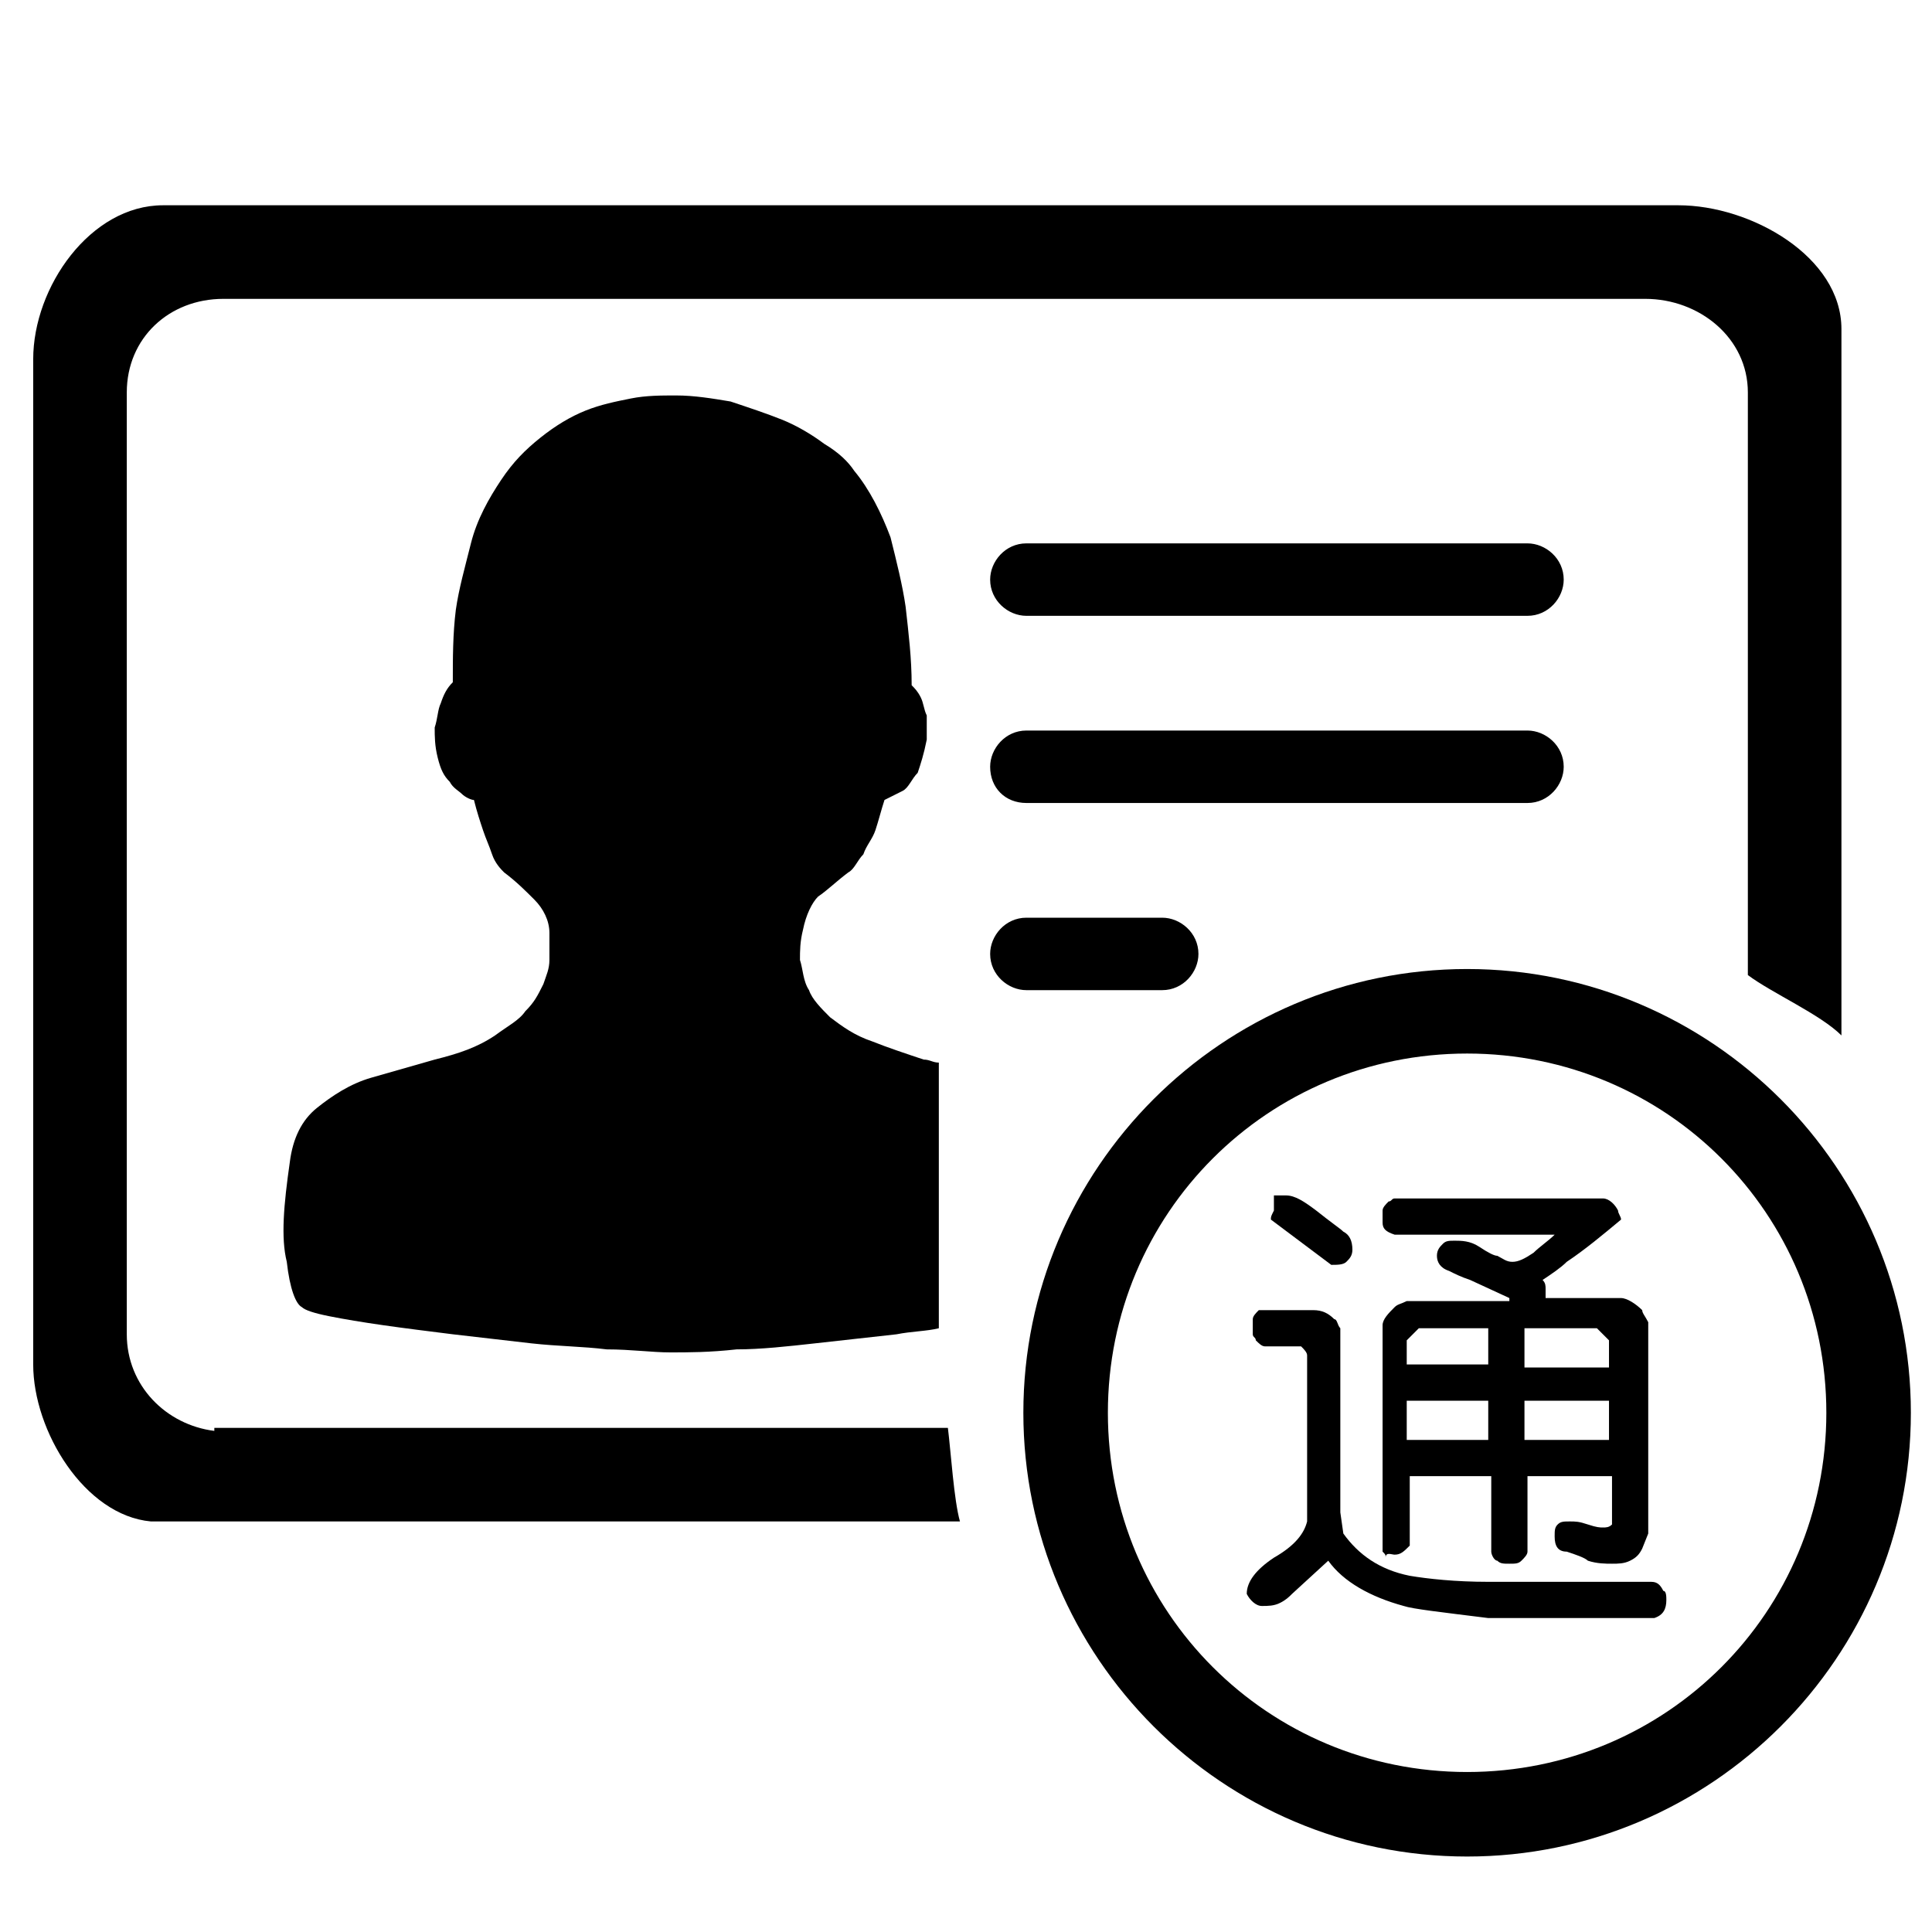 <?xml version="1.0" standalone="no"?><!DOCTYPE svg PUBLIC "-//W3C//DTD SVG 1.1//EN" "http://www.w3.org/Graphics/SVG/1.1/DTD/svg11.dtd"><svg t="1513838904686" class="icon" style="" viewBox="0 0 1024 1024" version="1.1" xmlns="http://www.w3.org/2000/svg" p-id="5640" xmlns:xlink="http://www.w3.org/1999/xlink" width="200" height="200"><defs><style type="text/css"></style></defs><path d="M616 524.8c11.2 0 19.2-9.6 19.2-19.2 0-11.2-9.6-19.2-19.2-19.2h-72c-11.2 0-19.2 9.6-19.2 19.2 0 11.2 9.6 19.2 19.2 19.2h72zM278.4 536c-3.2 4.8-9.6 8-16 12.8-9.6 6.4-19.2 9.6-32 12.8l-33.6 9.6c-11.2 3.2-20.8 9.6-28.8 16s-12.8 16-14.4 28.8c-3.2 22.4-4.8 40-1.6 52.8 1.6 14.4 4.8 22.4 8 24 1.6 1.6 6.4 3.2 14.4 4.8 8 1.6 17.6 3.2 28.8 4.8 11.2 1.6 24 3.2 36.8 4.8 14.4 1.6 27.2 3.2 41.6 4.8 14.4 1.6 27.2 1.6 40 3.2 12.8 0 24 1.6 33.6 1.6 9.6 0 20.8 0 35.2-1.6 12.8 0 27.2-1.6 41.6-3.2l43.2-4.8c8-1.6 16-1.6 22.4-3.2v-140.8c-3.2 0-4.8-1.6-8-1.6-9.6-3.2-19.2-6.4-27.2-9.6-9.6-3.2-16-8-22.4-12.8-4.8-4.8-9.6-9.6-11.2-14.4-3.2-4.8-3.2-11.2-4.8-16 0-4.8 0-9.6 1.6-16 1.6-8 4.8-14.4 8-17.6 4.8-3.2 9.6-8 16-12.8 3.2-1.6 4.8-6.4 8-9.6 1.6-4.8 4.8-8 6.4-12.8 1.6-4.8 3.2-11.2 4.8-16l9.6-4.8c3.2-1.6 4.8-6.4 8-9.6 1.6-4.8 3.2-9.6 4.8-17.6v-12.8c-1.6-3.2-1.6-6.4-3.2-9.6-1.6-3.2-3.2-4.8-4.8-6.4 0-14.4-1.6-27.2-3.2-41.6-1.6-11.2-4.8-24-8-36.8-4.8-12.8-11.2-25.6-19.2-35.2-3.2-4.8-8-9.6-16-14.4-6.4-4.8-14.4-9.6-22.4-12.8-8-3.2-17.6-6.4-27.2-9.6-9.6-1.6-19.2-3.2-28.8-3.2-8 0-16 0-24 1.6s-16 3.2-24 6.4-16 8-24 14.4-14.4 12.8-20.8 22.4c-6.4 9.6-12.8 20.8-16 33.6-3.2 12.8-6.4 24-8 35.2-1.6 12.8-1.6 25.6-1.6 38.4-3.2 3.2-4.8 6.4-6.4 11.2-1.6 3.2-1.6 8-3.2 12.8 0 4.8 0 9.6 1.6 16s3.2 9.6 6.4 12.8c1.6 3.2 4.8 4.8 6.4 6.4 1.6 1.6 4.8 3.2 6.4 3.2 1.6 6.4 3.2 11.2 4.8 16 1.6 4.8 3.2 8 4.8 12.8 1.6 4.8 4.8 8 6.4 9.6 6.4 4.8 11.2 9.6 16 14.4 4.8 4.8 8 11.2 8 17.6v14.4c0 4.8-1.6 8-3.2 12.8-3.2 6.4-4.8 9.6-9.6 14.4zM544 288c-11.2 0-19.2 9.6-19.2 19.2 0 11.2 9.6 19.2 19.2 19.2h265.6c11.2 0 19.2-9.6 19.2-19.2 0-11.2-9.6-19.2-19.2-19.2H544z" p-id="5641"></path><path d="M113.6 758.4c-25.6-3.2-46.4-24-46.4-51.2v-499.2c0-28.8 22.4-49.6 51.2-49.6h753.6c28.8 0 54.4 20.8 54.4 49.6v308.8c12.8 9.6 38.4 20.8 49.6 32v-374.4c0-38.4-48-65.6-86.4-65.6h-803.2c-38.4 0-68.8 43.2-68.8 81.6v532.8c0 35.2 27.2 80 62.4 83.2h428.8c-3.2-11.2-4.8-36.8-6.4-49.6h-388.8z" p-id="5642"></path><path d="M544 425.6h265.6c11.2 0 19.2-9.6 19.2-19.2 0-11.2-9.6-19.2-19.2-19.2H544c-11.2 0-19.2 9.6-19.2 19.2 0 11.2 8 19.2 19.2 19.2zM777.6 513.6c-129.6 0-235.2 105.6-235.2 235.2s105.6 235.2 235.2 235.2 235.2-105.6 235.2-235.2-105.6-235.2-235.2-235.2z m0 425.6c-105.6 0-190.4-84.8-190.4-190.4s84.8-190.4 190.4-190.4 190.4 84.8 190.4 190.4-84.8 190.4-190.4 190.4z" p-id="5643"></path><path d="M673.6 646.4l32 24c3.2 0 6.4 0 8-1.6s3.2-3.2 3.2-6.4c0-4.8-1.6-8-4.8-9.6-1.6-1.6-6.4-4.8-14.4-11.2-6.4-4.8-11.2-8-16-8h-6.4v8c-1.6 3.2-1.6 3.2-1.6 4.8zM875.2 838.4h-86.4c-17.6 0-32-1.6-41.6-3.2-16-3.2-27.2-11.2-35.2-22.4l-1.6-11.2v-97.6c-1.6-1.6-1.6-4.8-3.2-4.8-3.2-3.2-6.4-4.8-11.2-4.8h-28.8c-1.6 1.6-3.2 3.2-3.2 4.8v8c0 1.6 1.6 1.6 1.6 3.2 1.6 1.6 3.2 3.2 4.8 3.2h19.2c1.6 1.6 3.2 3.2 3.2 4.8v88c-1.6 6.4-6.4 12.8-17.6 19.2-9.6 6.4-14.4 12.8-14.4 19.2 1.6 3.2 4.8 6.4 8 6.4s6.4 0 9.6-1.6c3.2-1.6 4.8-3.2 6.4-4.8l19.2-17.6c8 11.2 22.4 19.2 40 24 4.8 1.6 19.2 3.2 44.8 6.4h88c4.8-1.6 6.4-4.8 6.4-9.6 0-1.6 0-4.8-1.6-4.8-1.6-3.2-3.2-4.8-6.4-4.8z" p-id="5644"></path><path d="M739.2 824c3.2 0 4.8-1.6 8-4.8v-36.8h43.2v40c0 1.6 1.6 4.8 3.2 4.8 1.6 1.6 3.2 1.6 6.4 1.6s4.8 0 6.4-1.6c1.6-1.6 3.2-3.2 3.2-4.8v-40h44.8v25.6c-1.6 1.6-3.2 1.6-4.8 1.6-1.6 0-3.2 0-8-1.6s-6.4-1.6-9.6-1.6c-3.2 0-4.8 0-6.4 1.6-1.6 1.6-1.6 3.2-1.6 6.4 0 4.8 1.6 8 6.4 8 4.8 1.6 9.6 3.2 11.2 4.8 4.8 1.6 9.6 1.6 12.8 1.6 3.2 0 6.4 0 9.6-1.6s4.8-3.2 6.4-6.4l3.2-8v-112c-1.6-3.2-3.2-4.8-3.2-6.4-3.2-3.2-8-6.4-11.2-6.4h-40v-1.6-3.2c0-1.6 0-3.2-1.6-4.8 4.8-3.2 9.6-6.4 12.8-9.6 9.6-6.4 19.2-14.4 28.8-22.4 0-1.6-1.6-3.2-1.6-4.8-1.6-3.2-4.8-6.4-8-6.4h-110.4c-1.6 0-1.6 1.6-3.2 1.6-1.6 1.6-3.2 3.2-3.2 4.8v6.4c0 3.2 1.6 4.8 6.4 6.4h84.8c-3.2 3.2-8 6.4-11.2 9.6-4.8 3.2-8 4.8-11.2 4.8-3.2 0-4.8-1.6-8-3.2-1.6 0-4.8-1.6-9.6-4.8-4.8-3.2-9.6-3.2-12.8-3.2-3.2 0-4.8 0-6.4 1.6-1.6 1.6-3.2 3.2-3.2 6.4s1.6 6.4 6.4 8c3.2 1.6 6.4 3.2 11.2 4.8l20.8 9.6v1.6h-54.4c-3.2 1.6-4.8 1.6-6.4 3.2-3.2 3.2-6.4 6.4-6.4 9.6v120c1.6 1.6 1.6 1.6 1.6 3.2 0-3.2 3.2-1.6 4.8-1.6z m68.8-120h38.4l6.4 6.4v14.4h-44.8v-20.8z m0 38.4h44.8v20.8h-44.8v-20.8z m-62.4-32l6.4-6.4h36.8v19.2h-43.2v-12.8z m0 32h43.2v20.8h-43.2v-20.8z" p-id="5645"></path></svg>